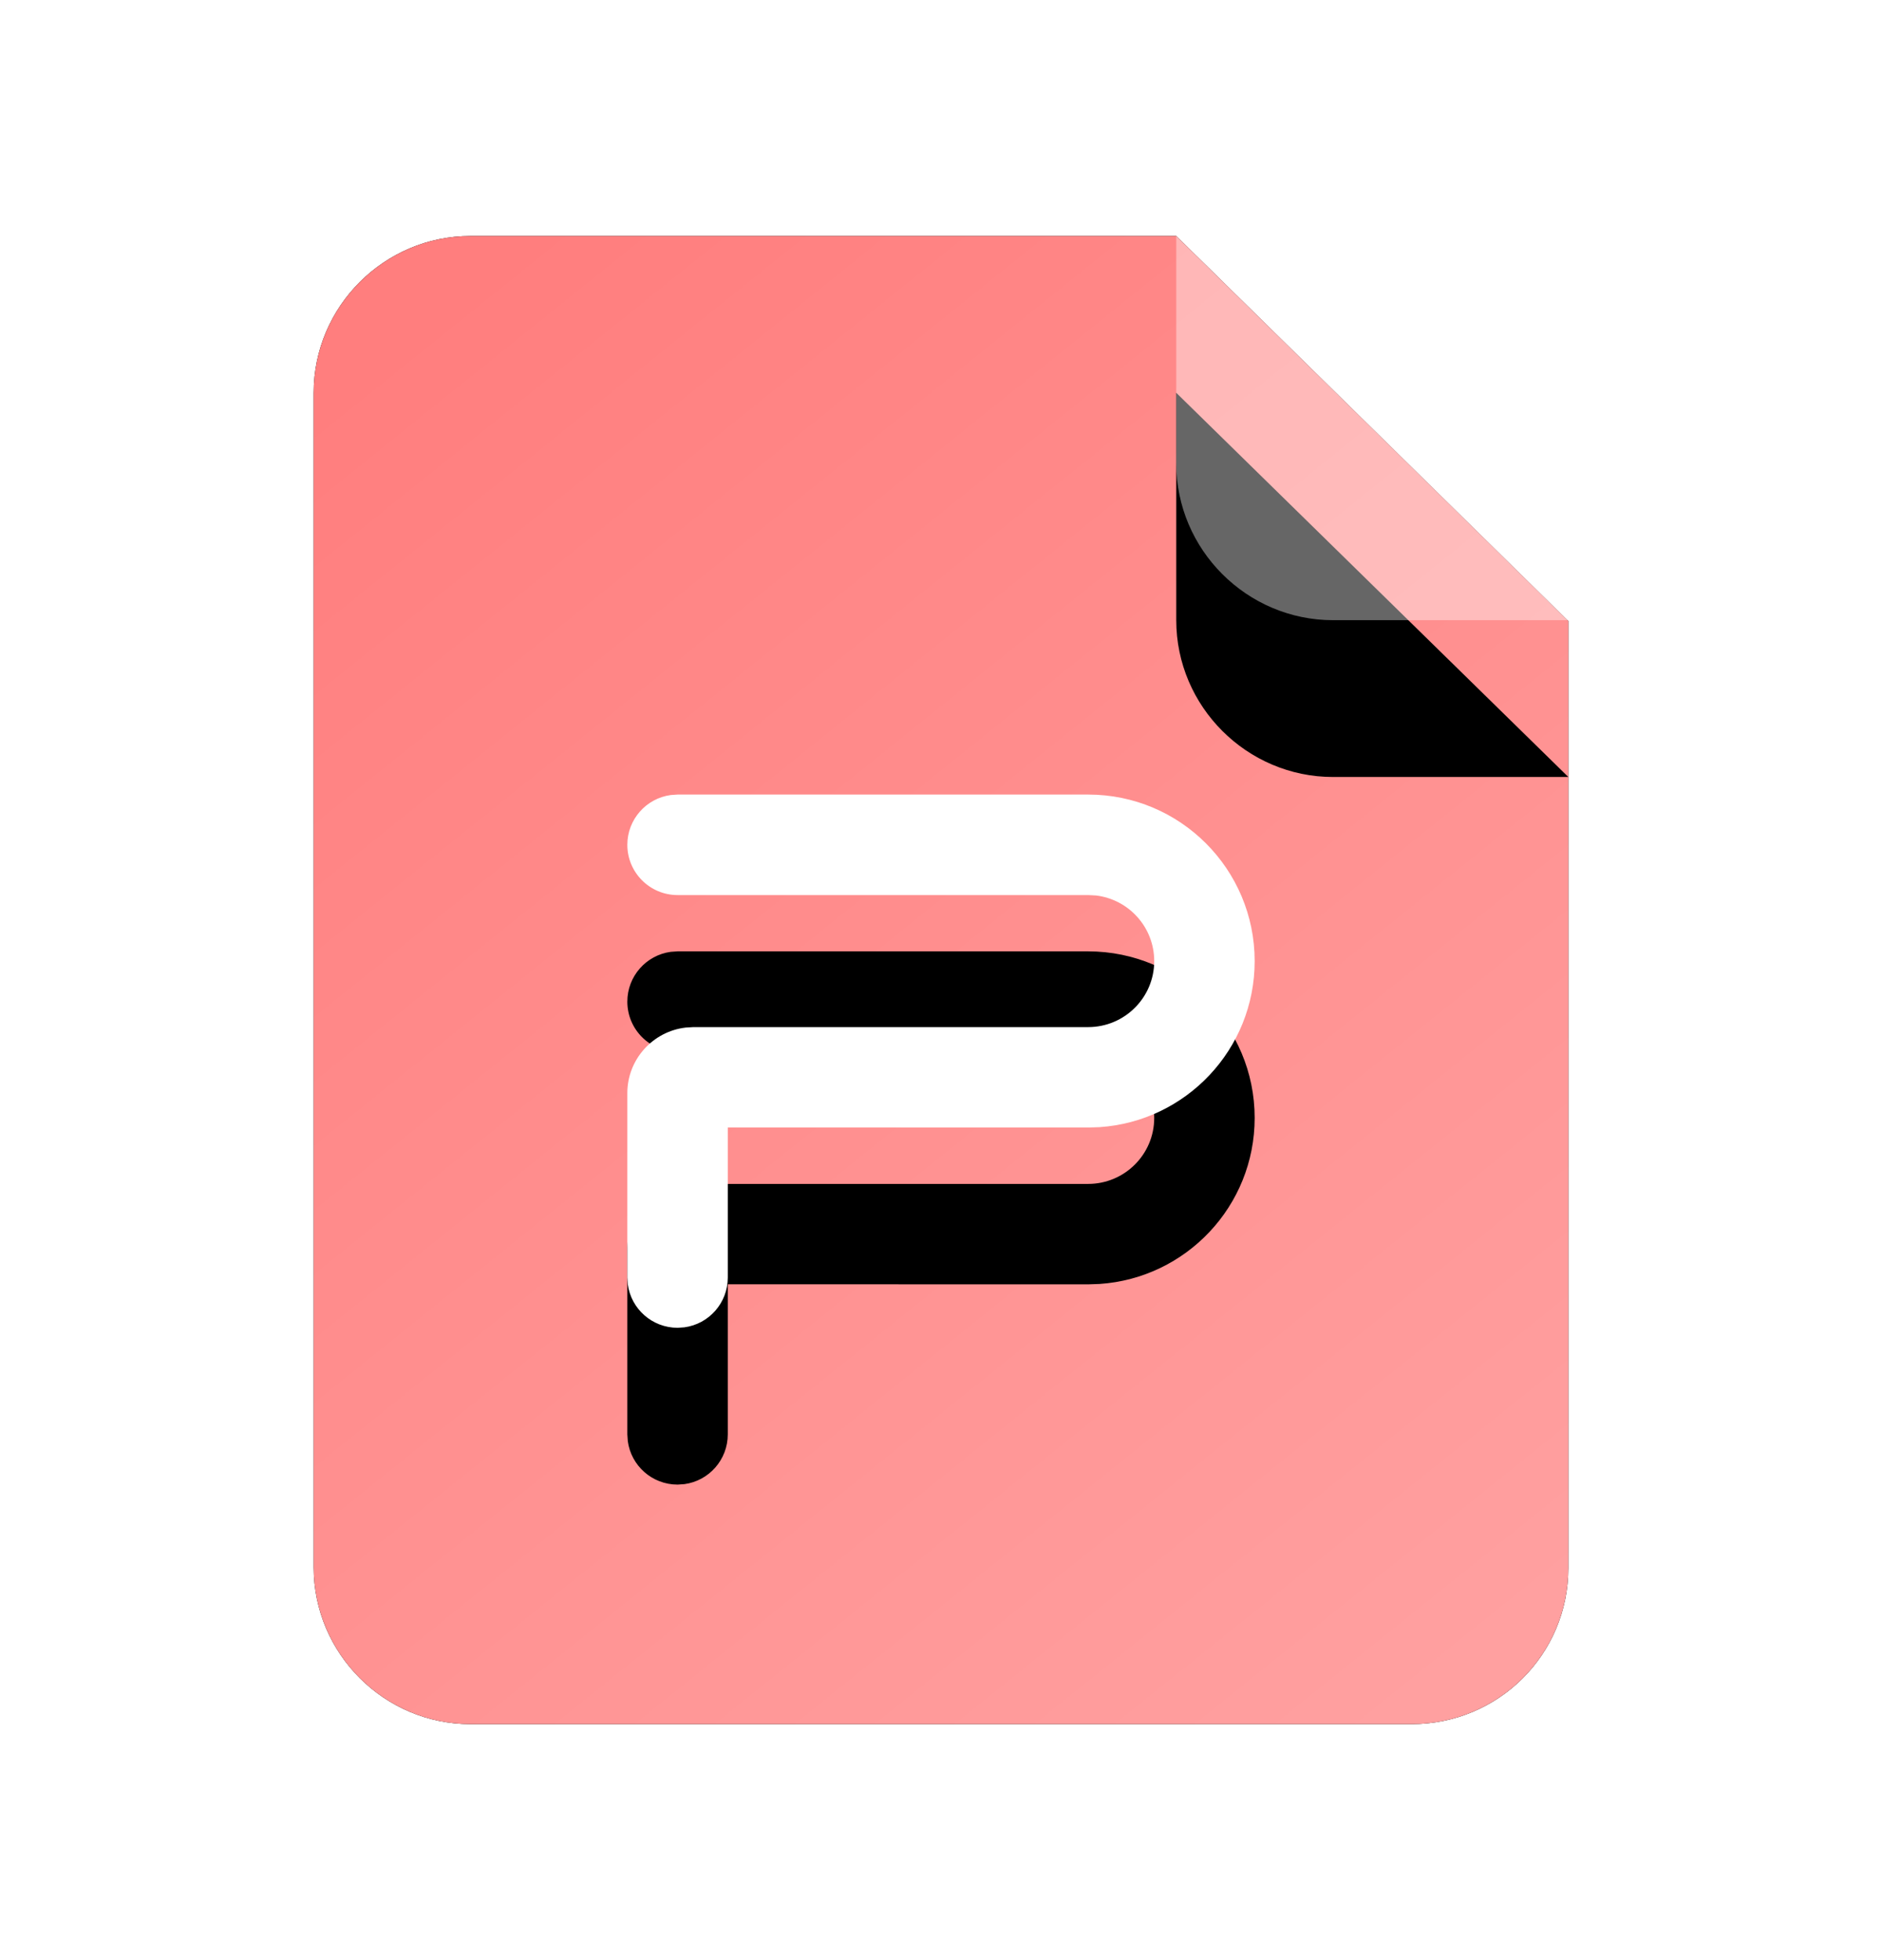 <?xml version="1.0" encoding="UTF-8"?>
<svg viewBox="0 0 24 25" version="1.1" xmlns="http://www.w3.org/2000/svg" xmlns:xlink="http://www.w3.org/1999/xlink">
    <defs>
        <linearGradient x1="17.509%" y1="0%" x2="85.532%" y2="100%" id="linearGradient-1">
            <stop stop-color="#FF7E7E" offset="0%"></stop>
            <stop stop-color="#FFA0A0" offset="100%"></stop>
        </linearGradient>
        <path d="M14,18.98 L2,18.98 C0.9,18.98 0,18.08 0,16.98 L0,2 C0,0.9 0.9,0 2,0 L11,0 L16,4.91 L16,16.99 C16,18.09 15.11,18.98 14,18.98 Z" id="link-pdf-2"></path>
        <path d="M16,4.9 L13,4.9 C11.9,4.9 11,4 11,2.9 L11,2.84217094e-14 L16,4.9 Z" id="link-pdf-3"></path>
        <filter x="-80.0%" y="-40.8%" width="260.0%" height="263.3%" filterUnits="objectBoundingBox" id="filter-4">
            <feOffset dx="0" dy="2" in="SourceAlpha" result="shadowOffsetOuter1"></feOffset>
            <feGaussianBlur stdDeviation="1" in="shadowOffsetOuter1" result="shadowBlurOuter1"></feGaussianBlur>
            <feComposite in="shadowBlurOuter1" in2="SourceAlpha" operator="out" result="shadowBlurOuter1"></feComposite>
            <feColorMatrix values="0 0 0 0 1   0 0 0 0 0.498   0 0 0 0 0.498  0 0 0 1 0" type="matrix" in="shadowBlurOuter1"></feColorMatrix>
        </filter>
        <path d="M9.876,7.124 C11.052,7.124 12,8.077 12,9.248 C12,10.374 11.125,11.292 10.022,11.366 L9.876,11.371 L5.281,11.37 L5.281,13.284 C5.281,13.609 5.04,13.877 4.728,13.919 L4.641,13.925 C4.316,13.925 4.048,13.684 4.006,13.371 L4,13.284 L4,10.932 C4,10.501 4.326,10.144 4.744,10.096 L4.842,10.09 L9.876,10.09 C10.341,10.09 10.719,9.714 10.719,9.248 C10.719,8.816 10.394,8.46 9.975,8.411 L9.876,8.406 L4.641,8.406 C4.287,8.406 4,8.119 4,7.765 C4,7.441 4.241,7.172 4.554,7.13 L4.641,7.124 L9.876,7.124 Z" id="link-pdf-5"></path>
        <filter x="-68.8%" y="-51.5%" width="237.5%" height="261.7%" filterUnits="objectBoundingBox" id="filter-6">
            <feOffset dx="0" dy="2" in="SourceAlpha" result="shadowOffsetOuter1"></feOffset>
            <feGaussianBlur stdDeviation="1.5" in="shadowOffsetOuter1" result="shadowBlurOuter1"></feGaussianBlur>
            <feColorMatrix values="0 0 0 0 1   0 0 0 0 0.449   0 0 0 0 0.449  0 0 0 1 0" type="matrix" in="shadowBlurOuter1"></feColorMatrix>
        </filter>
    </defs>
    <g id="icon" stroke="none" stroke-width="1" fill="none" fill-rule="evenodd">
        <g id="24*24" transform="translate(-205, -28)">
            <g id="PDF" transform="translate(205, 28.5)">
                <rect id="矩形备份-4" x="0" y="0" width="24" height="24"></rect>
                <g id="编组-13" transform="translate(4, 2.51)" fill-rule="nonzero">
                    <g id="编组-5">
                        <g id="路径">
                            <use fill="#000000" xlink:href="#link-pdf-2"></use>
                            <use fill="url(#linearGradient-1)" xlink:href="#link-pdf-2"></use>
                        </g>
                        <g id="路径">
                            <use fill="black" fill-opacity="1" filter="url(#filter-4)" xlink:href="#link-pdf-3"></use>
                            <use fill-opacity="0.4" fill="#FFFFFF" xlink:href="#link-pdf-3"></use>
                        </g>
                        <g id="路径">
                            <use fill="black" fill-opacity="1" filter="url(#filter-6)" xlink:href="#link-pdf-5"></use>
                            <use fill="#FFFFFF" xlink:href="#link-pdf-5"></use>
                        </g>
                    </g>
                </g>
            </g>
        </g>
    </g>
</svg>